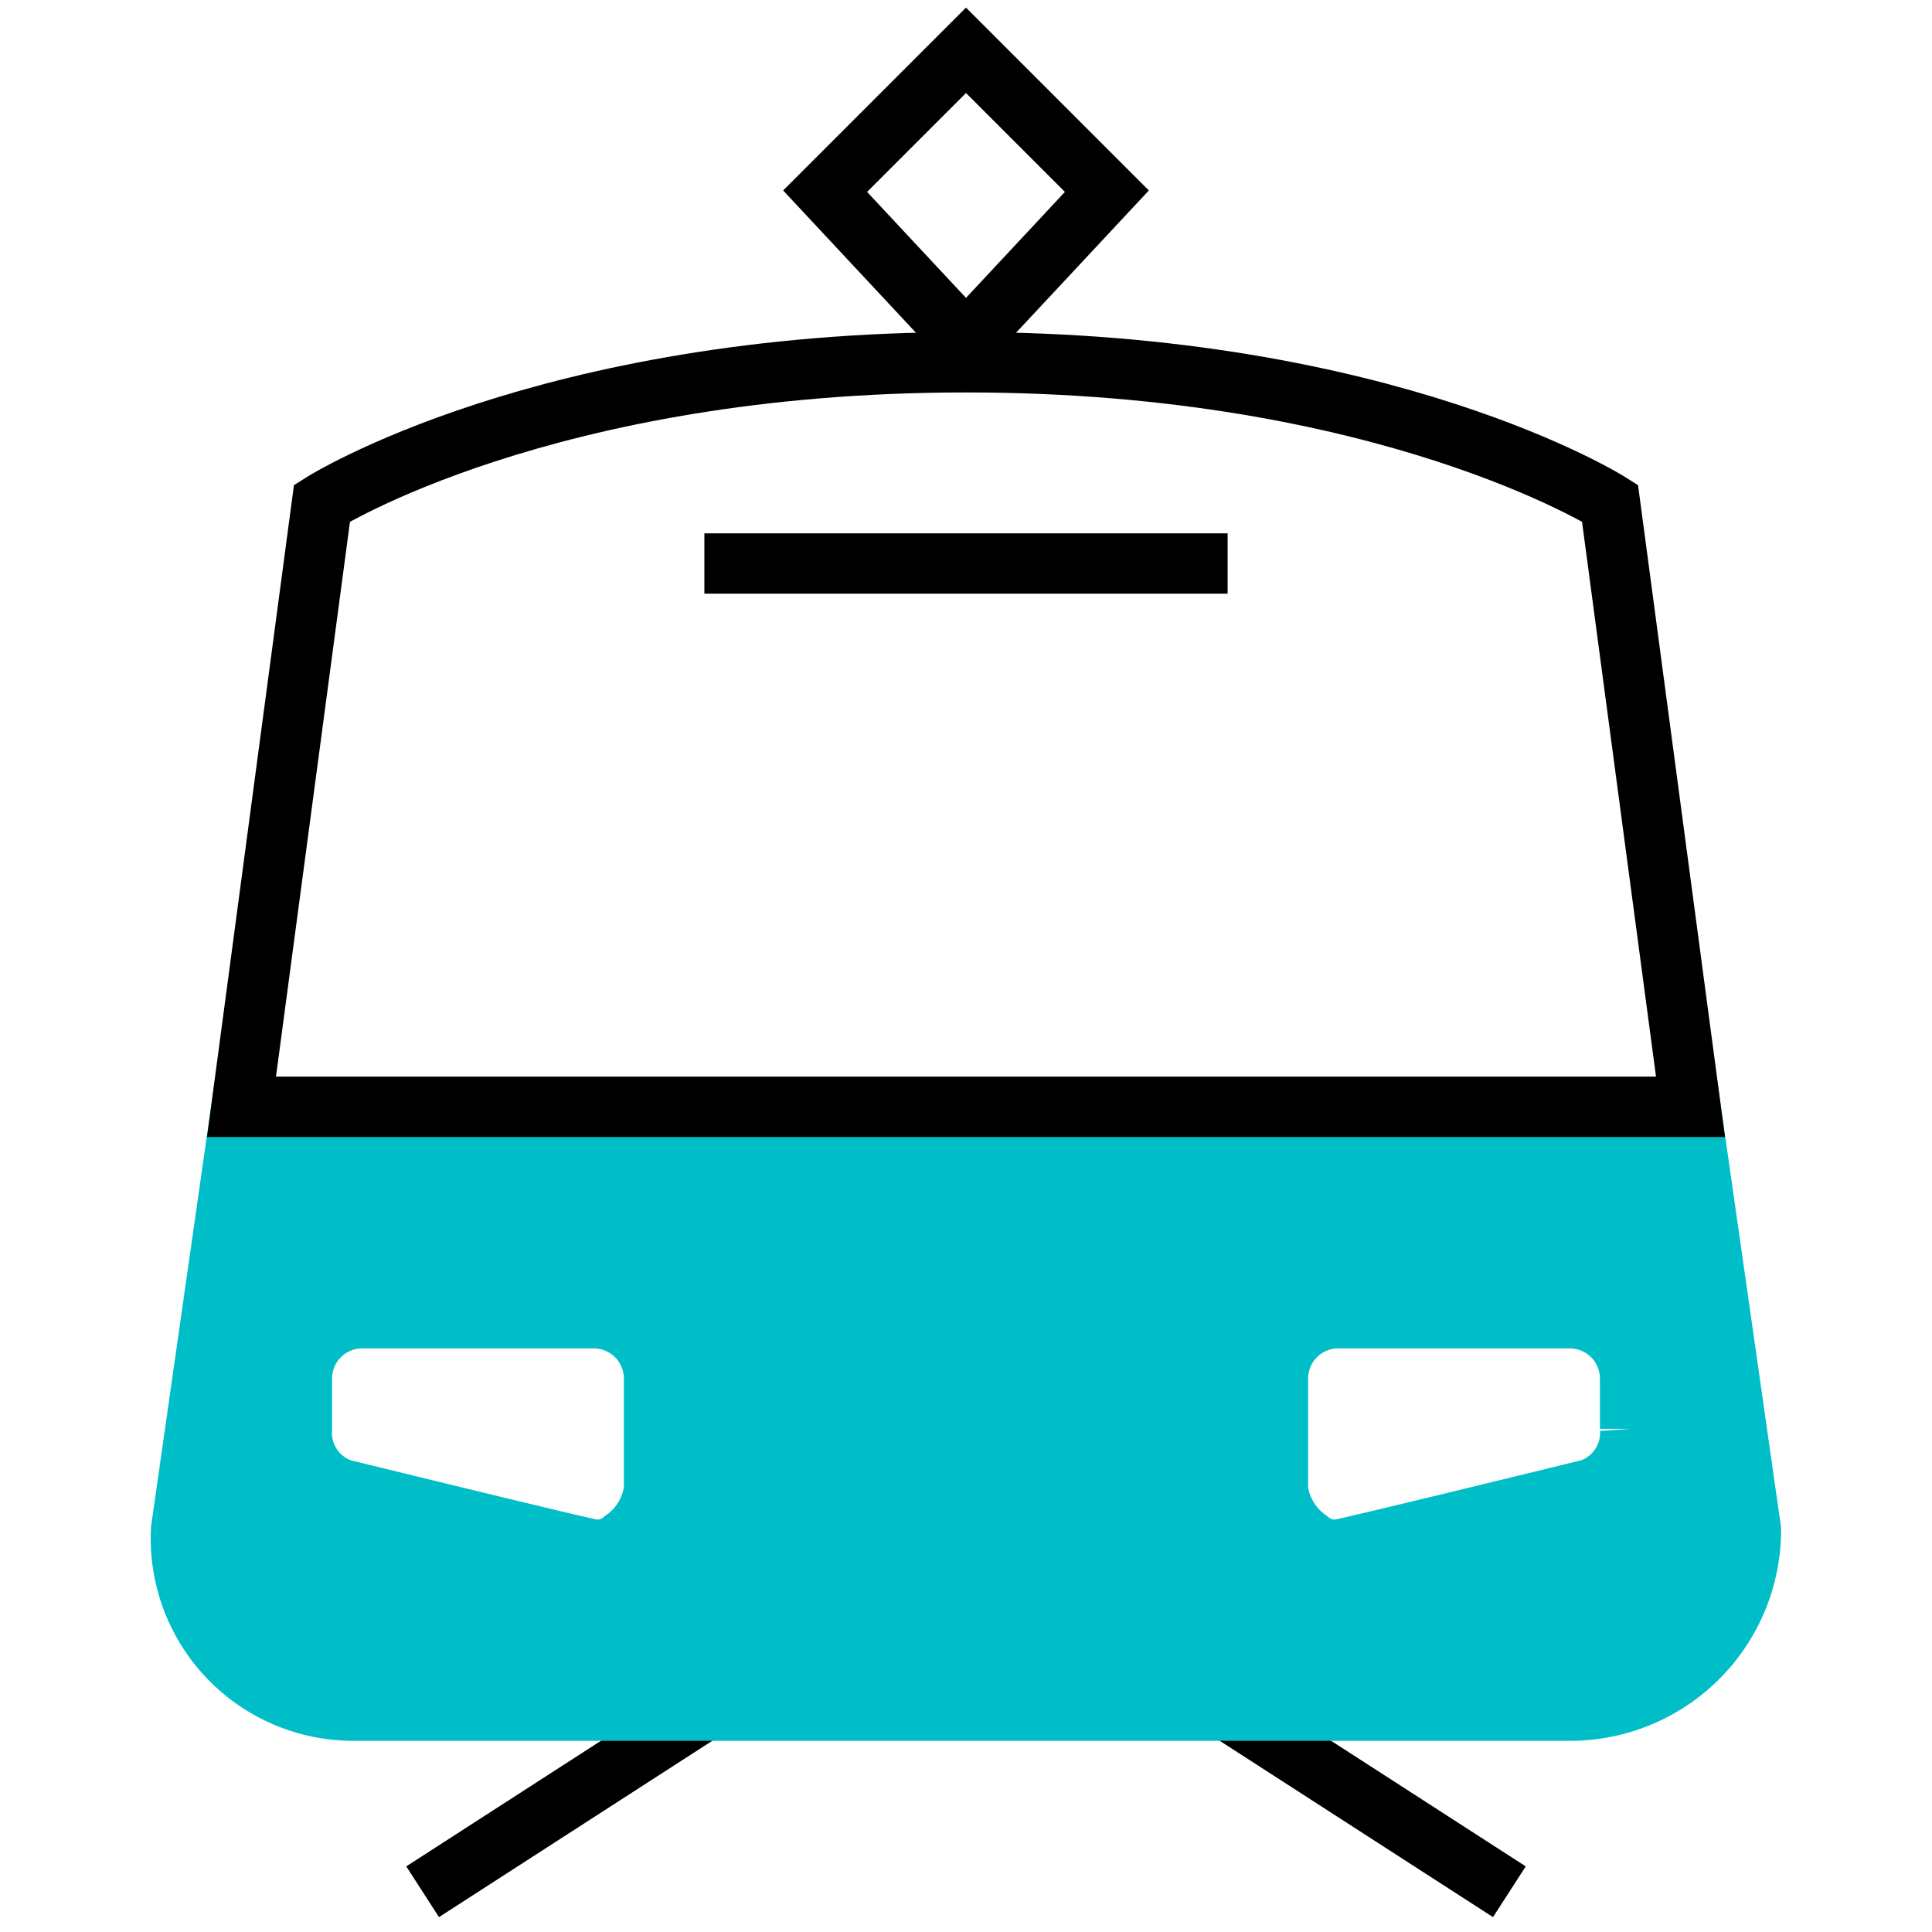 <svg xmlns="http://www.w3.org/2000/svg" viewBox="0 0 48 48"><g fill="none" stroke="currentColor" stroke-miterlimit="10" stroke-width="1.5"><path d="M18.25 42l-7.75 5M29.75 42l7.75 5"/></g><path fill="#00bec8" stroke="#00bec8" stroke-miterlimit="10" stroke-width="1.5" d="M42 27.5H6L4.5 38a4.28 4.28 0 004.25 4.5H39a4.49 4.49 0 004.5-4.5zM16.25 37a1.8 1.8 0 01-.75 1.25 1 1 0 01-.75.25c-.13 0-6.25-1.5-6.25-1.5a1.48 1.48 0 01-1-1.5v-1.25a1.5 1.5 0 011.5-1.5h5.75a1.5 1.5 0 011.5 1.5zm15.5-2.75a1.5 1.5 0 011.5-1.5H39a1.5 1.5 0 011.5 1.5v1.25a1.48 1.48 0 01-1 1.5s-6.12 1.5-6.25 1.5a1 1 0 01-.75-.25 1.8 1.8 0 01-.75-1.25z"/><path fill="none" stroke="currentColor" stroke-linecap="round" stroke-miterlimit="10" stroke-width="1.5" d="M27.5 4.75L24 8.5l-3.5-3.75 3.5-3.5 3.5 3.5z"/><path fill="none" stroke="currentColor" stroke-miterlimit="10" stroke-width="1.5" d="M17.5 14h13M42 27.5l-2-15S34.48 9 24 9 8 12.5 8 12.5l-2 15z"/></svg>